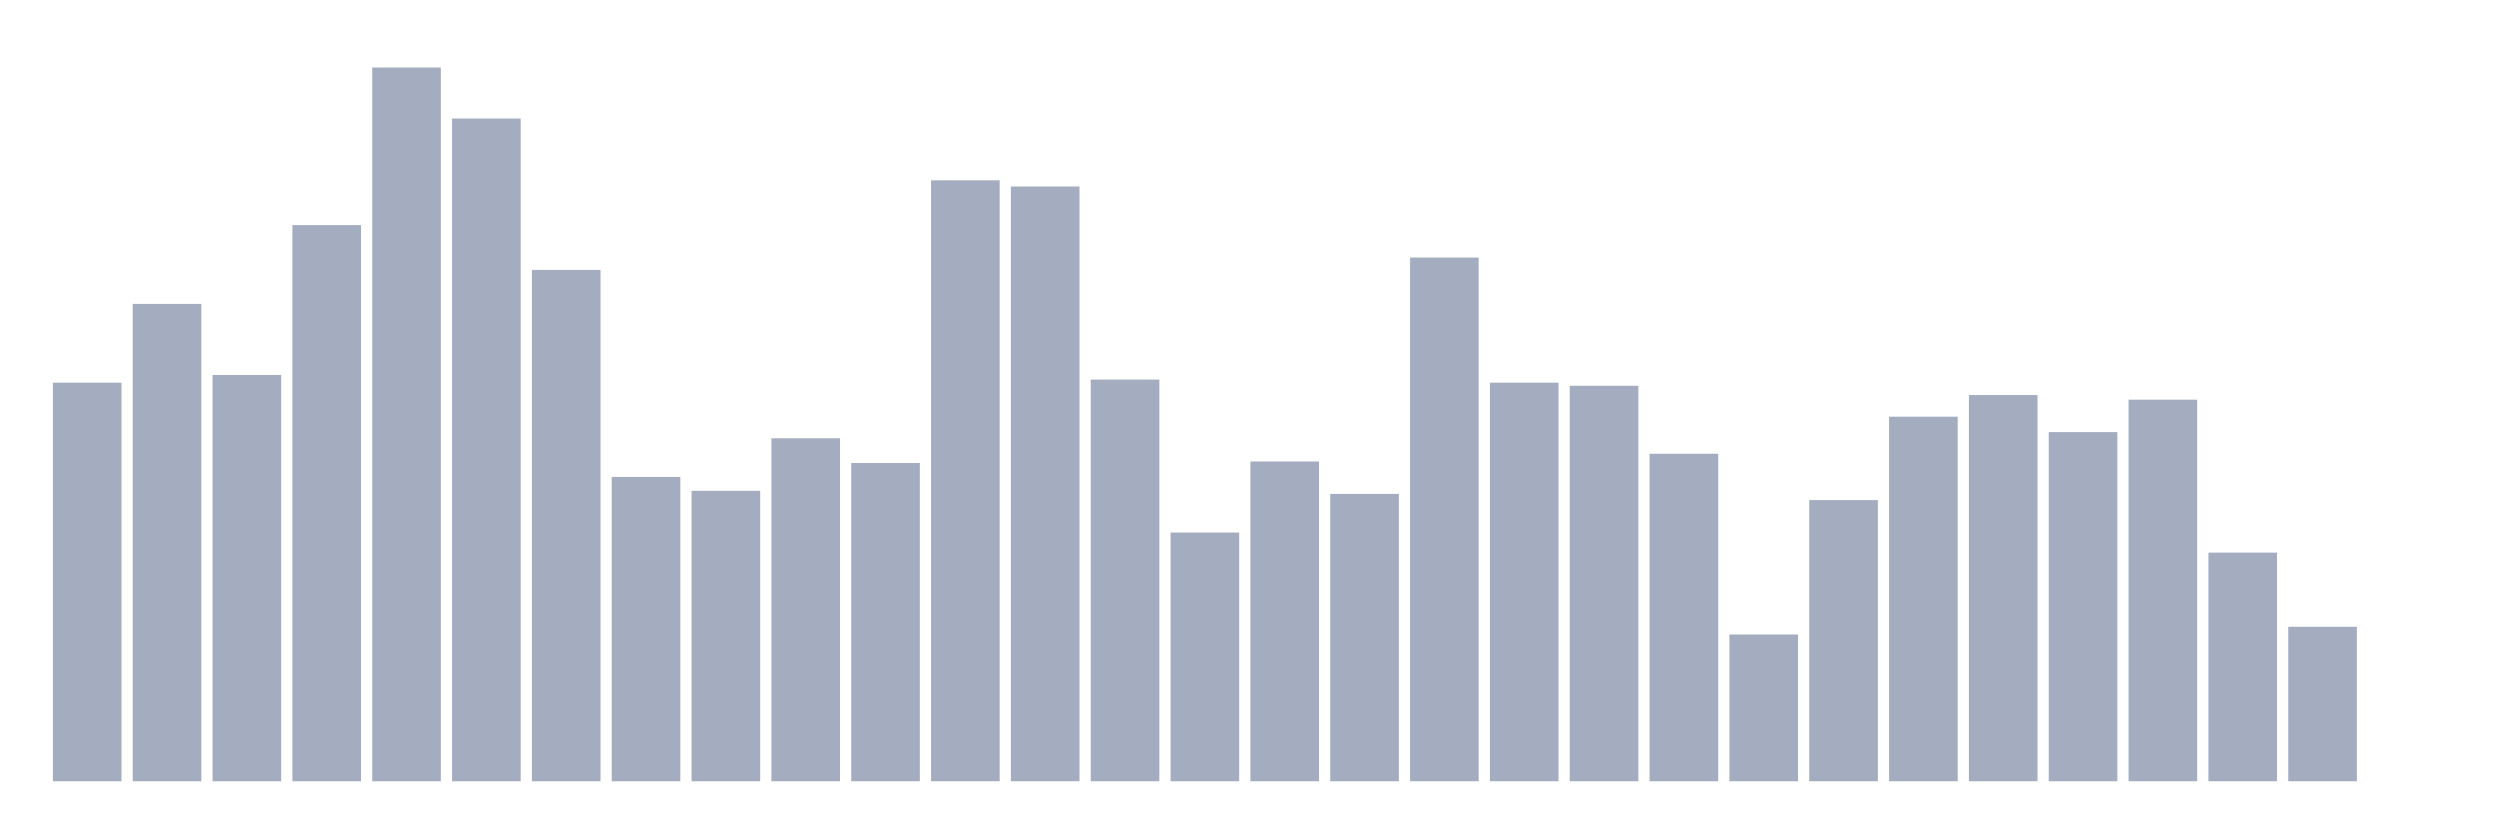 <svg xmlns="http://www.w3.org/2000/svg" viewBox="0 0 480 160"><g transform="translate(10,10)"><rect class="bar" x="0.153" width="13.175" y="63.475" height="76.525" fill="rgb(164,173,192)"></rect><rect class="bar" x="15.482" width="13.175" y="48.347" height="91.653" fill="rgb(164,173,192)"></rect><rect class="bar" x="30.81" width="13.175" y="61.992" height="78.008" fill="rgb(164,173,192)"></rect><rect class="bar" x="46.138" width="13.175" y="33.22" height="106.78" fill="rgb(164,173,192)"></rect><rect class="bar" x="61.466" width="13.175" y="2.966" height="137.034" fill="rgb(164,173,192)"></rect><rect class="bar" x="76.794" width="13.175" y="12.754" height="127.246" fill="rgb(164,173,192)"></rect><rect class="bar" x="92.123" width="13.175" y="41.822" height="98.178" fill="rgb(164,173,192)"></rect><rect class="bar" x="107.451" width="13.175" y="81.568" height="58.432" fill="rgb(164,173,192)"></rect><rect class="bar" x="122.779" width="13.175" y="84.237" height="55.763" fill="rgb(164,173,192)"></rect><rect class="bar" x="138.107" width="13.175" y="74.153" height="65.847" fill="rgb(164,173,192)"></rect><rect class="bar" x="153.436" width="13.175" y="78.898" height="61.102" fill="rgb(164,173,192)"></rect><rect class="bar" x="168.764" width="13.175" y="24.619" height="115.381" fill="rgb(164,173,192)"></rect><rect class="bar" x="184.092" width="13.175" y="25.805" height="114.195" fill="rgb(164,173,192)"></rect><rect class="bar" x="199.42" width="13.175" y="62.881" height="77.119" fill="rgb(164,173,192)"></rect><rect class="bar" x="214.748" width="13.175" y="92.246" height="47.754" fill="rgb(164,173,192)"></rect><rect class="bar" x="230.077" width="13.175" y="78.602" height="61.398" fill="rgb(164,173,192)"></rect><rect class="bar" x="245.405" width="13.175" y="84.831" height="55.169" fill="rgb(164,173,192)"></rect><rect class="bar" x="260.733" width="13.175" y="39.449" height="100.551" fill="rgb(164,173,192)"></rect><rect class="bar" x="276.061" width="13.175" y="63.475" height="76.525" fill="rgb(164,173,192)"></rect><rect class="bar" x="291.39" width="13.175" y="64.068" height="75.932" fill="rgb(164,173,192)"></rect><rect class="bar" x="306.718" width="13.175" y="77.119" height="62.881" fill="rgb(164,173,192)"></rect><rect class="bar" x="322.046" width="13.175" y="111.822" height="28.178" fill="rgb(164,173,192)"></rect><rect class="bar" x="337.374" width="13.175" y="86.017" height="53.983" fill="rgb(164,173,192)"></rect><rect class="bar" x="352.702" width="13.175" y="70" height="70" fill="rgb(164,173,192)"></rect><rect class="bar" x="368.031" width="13.175" y="65.847" height="74.153" fill="rgb(164,173,192)"></rect><rect class="bar" x="383.359" width="13.175" y="72.966" height="67.034" fill="rgb(164,173,192)"></rect><rect class="bar" x="398.687" width="13.175" y="66.737" height="73.263" fill="rgb(164,173,192)"></rect><rect class="bar" x="414.015" width="13.175" y="96.102" height="43.898" fill="rgb(164,173,192)"></rect><rect class="bar" x="429.344" width="13.175" y="110.339" height="29.661" fill="rgb(164,173,192)"></rect><rect class="bar" x="444.672" width="13.175" y="140" height="0" fill="rgb(164,173,192)"></rect></g></svg>